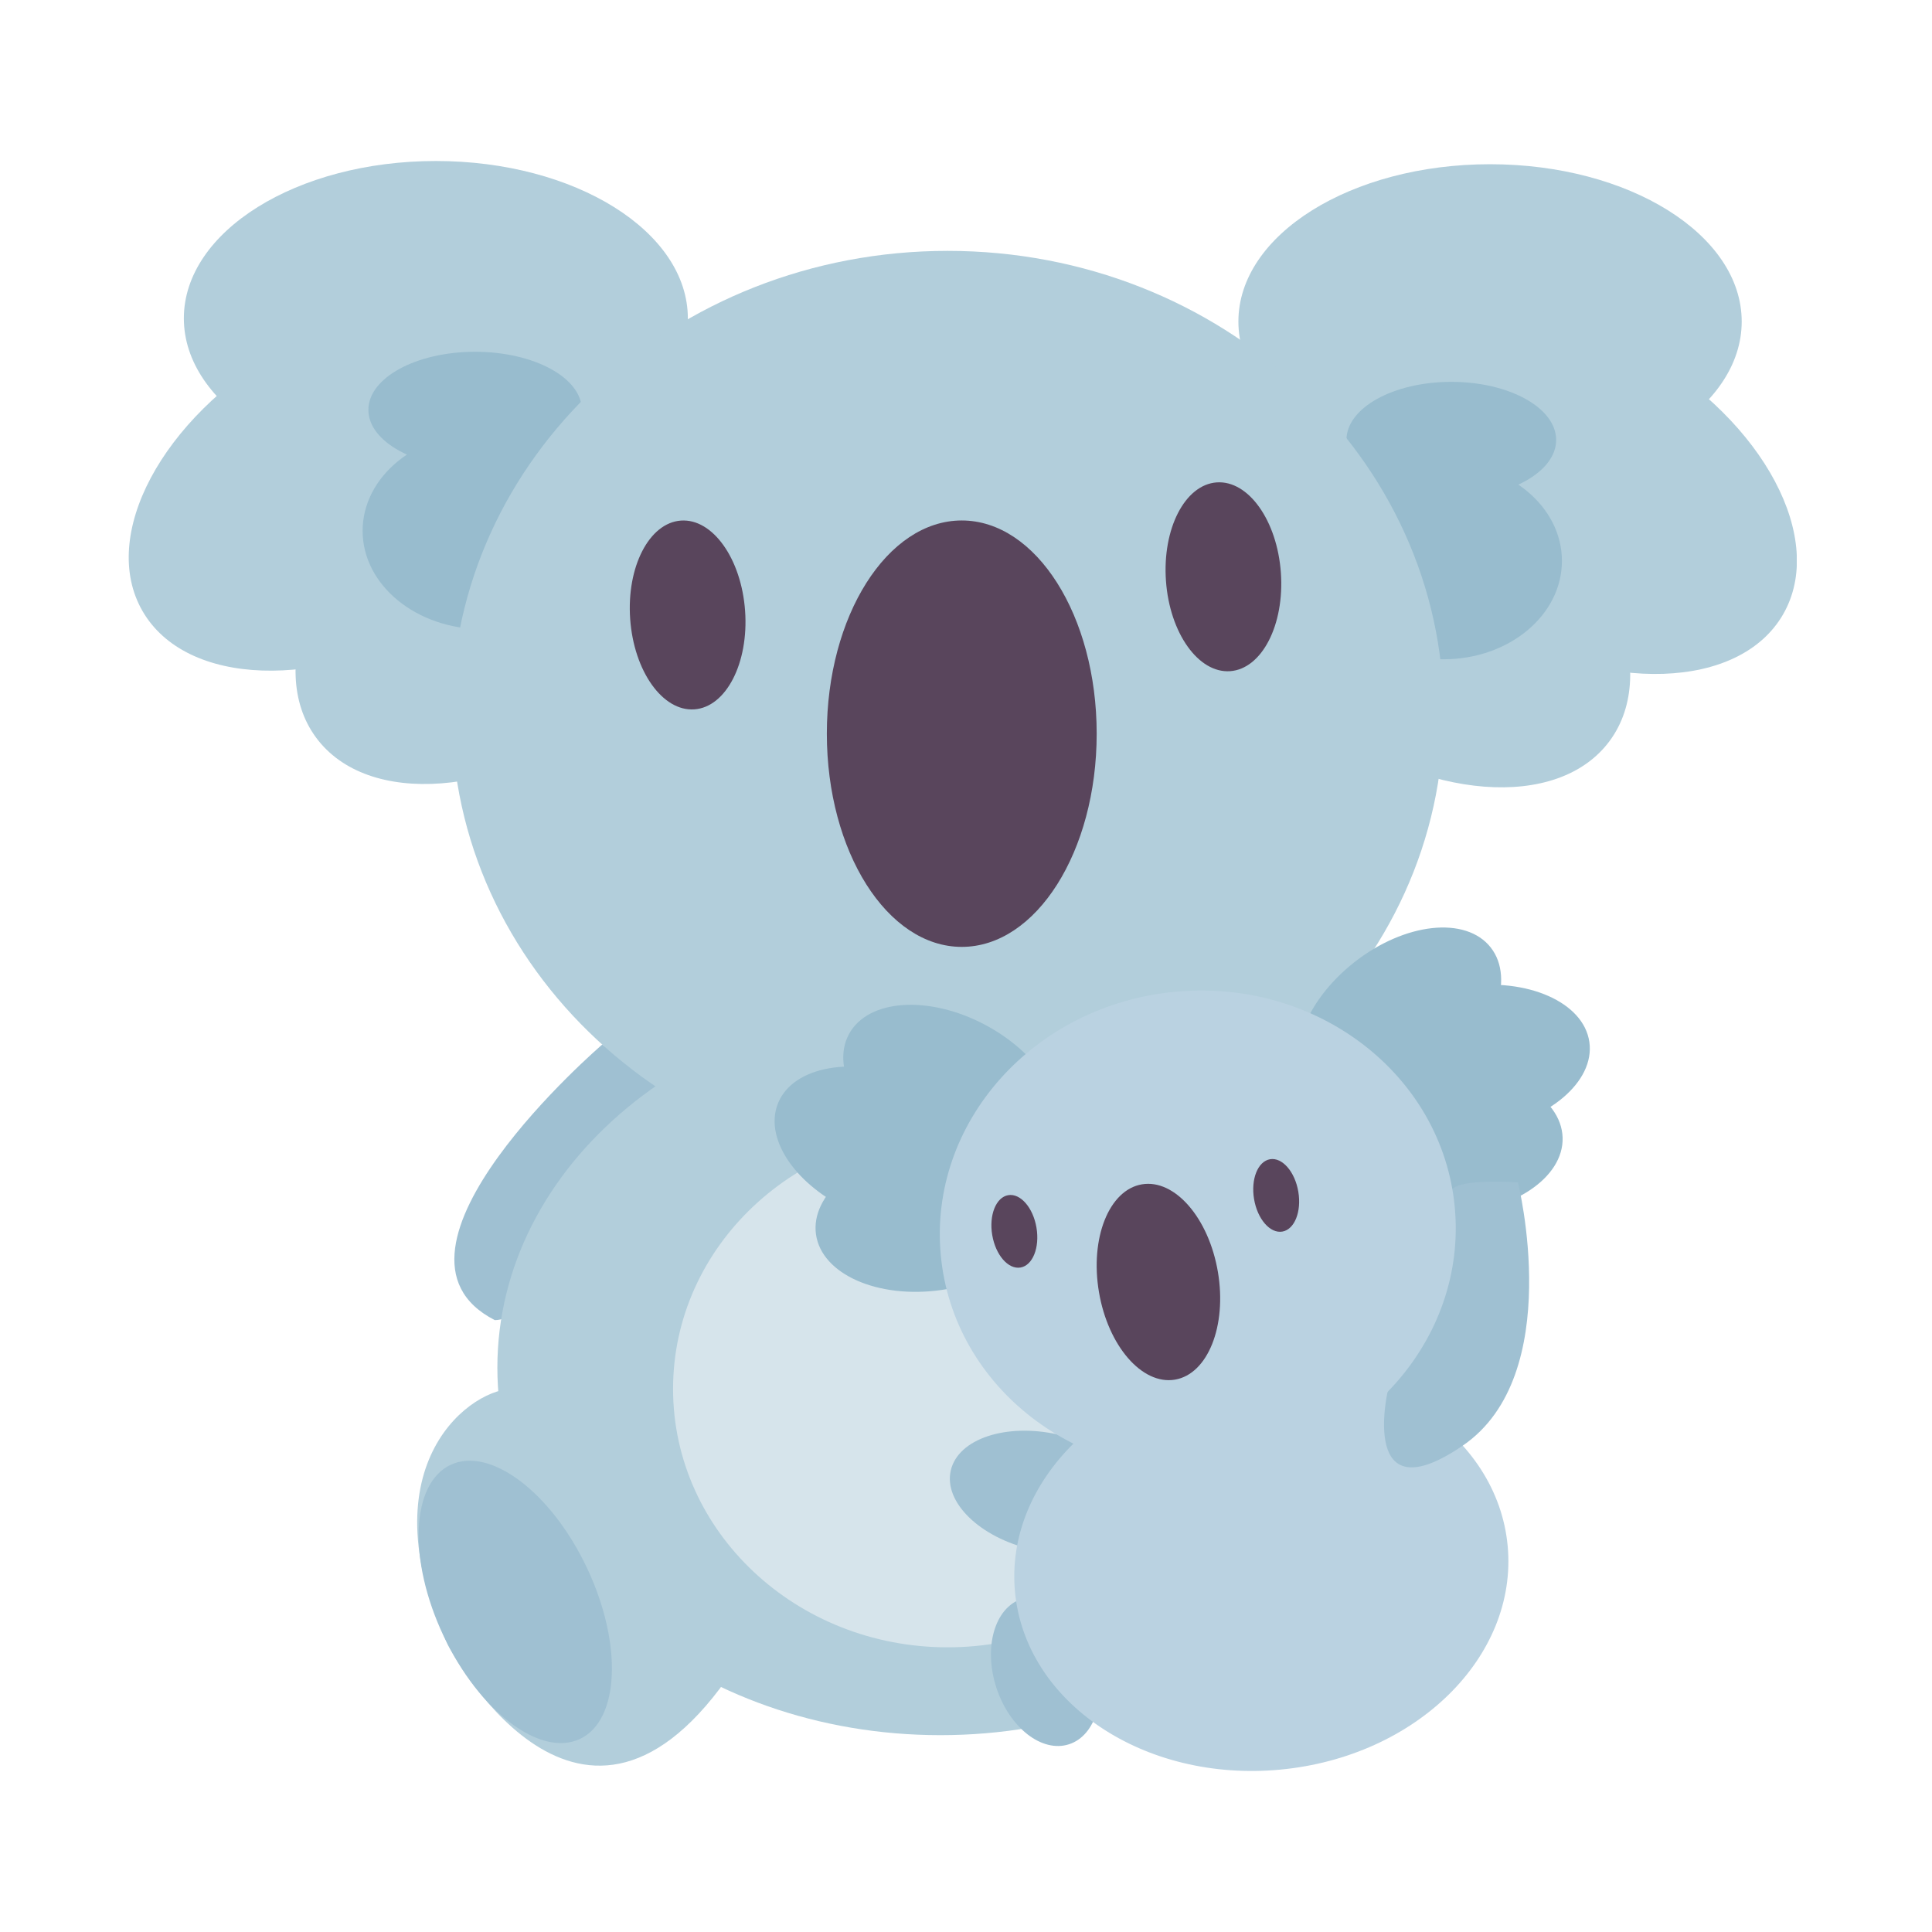 <svg width="300" height="300" viewBox="0 0 300 300" fill="none" xmlns="http://www.w3.org/2000/svg">
<g clip-path="url(#clip0_281_86)">
<path d="M93.51 162.201C93.51 162.201 56.042 194.358 76.834 204.989C85.885 204.989 104.143 169.429 104.143 169.429L93.51 162.201V162.201Z" fill="#9FC0D2"/>
<path d="M67.678 73.855C89.289 73.855 106.808 62.919 106.808 49.428C106.808 35.937 89.289 25 67.678 25C46.068 25 28.549 35.937 28.549 49.428C28.549 62.919 46.068 73.855 67.678 73.855Z" fill="#B2CEDB"/>
<path d="M68.236 96.484C86.951 85.681 96.654 67.452 89.907 55.769C83.16 44.085 62.518 43.371 43.803 54.174C25.087 64.977 15.385 83.206 22.132 94.89C28.879 106.573 49.52 107.287 68.236 96.484Z" fill="#B2CEDB"/>
<path d="M95.065 111.009C112.472 98.206 120.102 79.017 112.106 68.15C104.11 57.283 83.516 58.852 66.108 71.655C48.7 84.458 41.071 103.647 49.067 114.514C57.063 125.381 77.657 123.812 95.065 111.009Z" fill="#B2CEDB"/>
<path d="M73.774 72.668C82.925 72.668 90.344 68.629 90.344 63.646C90.344 58.663 82.925 54.624 73.774 54.624C64.622 54.624 57.204 58.663 57.204 63.646C57.204 68.629 64.622 72.668 73.774 72.668Z" fill="#98BCCE"/>
<path d="M74.988 97.702C85.305 97.702 93.668 90.864 93.668 82.428C93.668 73.993 85.305 67.154 74.988 67.154C64.67 67.154 56.307 73.993 56.307 82.428C56.307 90.864 64.67 97.702 74.988 97.702Z" fill="#98BCCE"/>
<path d="M231.374 74.356C252.955 74.356 270.451 63.42 270.451 49.929C270.451 36.438 252.955 25.501 231.374 25.501C209.792 25.501 192.297 36.438 192.297 49.929C192.297 63.42 209.792 74.356 231.374 74.356Z" fill="#B2CEDB"/>
<path d="M276.867 95.417C283.626 83.741 273.953 65.508 255.262 54.692C236.57 43.877 215.938 44.575 209.179 56.252C202.42 67.928 212.093 86.161 230.784 96.977C249.476 107.792 270.108 107.094 276.867 95.417Z" fill="#B2CEDB"/>
<path d="M249.949 115.047C257.959 104.19 250.362 84.999 232.982 72.183C215.601 59.367 195.019 57.78 187.009 68.637C179 79.495 186.596 98.686 203.977 111.501C221.357 124.317 241.94 125.905 249.949 115.047Z" fill="#B2CEDB"/>
<path d="M225.358 77.337C234.349 77.337 241.638 73.298 241.638 68.315C241.638 63.333 234.349 59.294 225.358 59.294C216.367 59.294 209.078 63.333 209.078 68.315C209.078 73.298 216.367 77.337 225.358 77.337Z" fill="#98BCCE"/>
<path d="M224.171 102.371C234.313 102.371 242.535 95.533 242.535 87.098C242.535 78.662 234.313 71.824 224.171 71.824C214.029 71.824 205.807 78.662 205.807 87.098C205.807 95.533 214.029 102.371 224.171 102.371Z" fill="#98BCCE"/>
<path d="M146.017 269.434C184.007 269.434 214.804 243.888 214.804 212.375C214.804 180.862 184.007 155.315 146.017 155.315C108.027 155.315 77.231 180.862 77.231 212.375C77.231 243.888 108.027 269.434 146.017 269.434Z" fill="#B2CEDB"/>
<path d="M90.581 220.21C90.581 220.21 86.439 216.173 80.001 215.672C73.563 215.171 56.544 227.174 69.552 255.426C69.552 255.426 89.368 293.809 112.851 260.729" fill="#B2CEDB"/>
<path d="M90.062 270.019C96.216 267.113 96.704 255.232 91.153 243.481C85.602 231.73 76.114 224.559 69.96 227.464C63.807 230.37 63.318 242.251 68.869 254.003C74.42 265.754 83.908 272.924 90.062 270.019Z" fill="#9FC0D2"/>
<path d="M147.152 255.796C170.701 255.796 189.791 237.832 189.791 215.672C189.791 193.512 170.701 175.549 147.152 175.549C123.603 175.549 104.513 193.512 104.513 215.672C104.513 237.832 123.603 255.796 147.152 255.796Z" fill="#D6E4EB"/>
<path d="M147.152 182.46C189.688 182.46 224.171 150.335 224.171 110.708C224.171 71.08 189.688 38.955 147.152 38.955C104.615 38.955 70.132 71.08 70.132 110.708C70.132 150.335 104.615 182.46 147.152 182.46Z" fill="#B2CEDB"/>
<path d="M149.342 147.032C160.912 147.032 170.292 132.21 170.292 113.926C170.292 95.642 160.912 80.819 149.342 80.819C137.771 80.819 128.392 95.642 128.392 113.926C128.392 132.21 137.771 147.032 149.342 147.032Z" fill="#59455C"/>
<path d="M107.822 110.148C112.749 109.797 116.276 102.95 115.698 94.856C115.121 86.761 110.658 80.484 105.731 80.836C100.803 81.187 97.277 88.034 97.854 96.128C98.432 104.223 102.894 110.5 107.822 110.148Z" fill="#59455C"/>
<path d="M191.017 104.219C195.945 103.868 199.471 97.021 198.894 88.927C198.316 80.832 193.853 74.555 188.926 74.907C183.998 75.258 180.472 82.105 181.05 90.199C181.627 98.294 186.09 104.571 191.017 104.219Z" fill="#59455C"/>
<path d="M201.717 220.21C201.717 220.21 205.939 216.173 212.482 215.672C219.026 215.171 236.361 227.174 223.142 255.426C223.142 255.426 202.957 293.809 179.025 260.729" fill="#B2CEDB"/>
<path d="M223.736 254.275C229.454 242.555 229.056 230.6 222.848 227.573C216.639 224.546 206.972 231.592 201.254 243.312C195.537 255.032 195.935 266.987 202.143 270.014C208.352 273.041 218.019 265.995 223.736 254.275Z" fill="#9FC0D2"/>
<path d="M165.995 270.849C170.21 269.485 171.988 263.322 169.967 257.085C167.946 250.848 162.891 246.898 158.677 248.263C154.462 249.628 152.684 255.791 154.705 262.028C156.726 268.265 161.781 272.214 165.995 270.849Z" fill="#9FC0D2"/>
<path d="M177.012 235.04C178.136 230.111 172.47 224.616 164.357 222.767C156.245 220.919 148.757 223.416 147.633 228.345C146.51 233.274 152.175 238.768 160.288 240.617C168.401 242.466 175.888 239.969 177.012 235.04Z" fill="#9FC0D2"/>
<path d="M198.784 274.788C219.909 272.807 235.724 257.243 234.108 240.025C232.492 222.807 214.057 210.455 192.933 212.437C171.808 214.418 155.993 229.983 157.609 247.2C159.225 264.418 177.66 276.77 198.784 274.788Z" fill="#BAD2E1"/>
<path d="M146.205 200.305C156.086 198.887 163.377 192.734 162.491 186.561C161.604 180.389 152.876 176.535 142.995 177.953C133.114 179.372 125.823 185.525 126.709 191.697C127.596 197.869 136.324 201.723 146.205 200.305Z" fill="#98BCCE"/>
<path d="M154.345 184.803C156.67 179.017 151.047 171.31 141.784 167.589C132.522 163.868 123.128 165.543 120.803 171.329C118.478 177.115 124.101 184.821 133.364 188.542C142.626 192.263 152.02 190.589 154.345 184.803Z" fill="#98BCCE"/>
<path d="M163.665 177.692C166.616 172.198 161.879 163.917 153.085 159.195C144.291 154.473 134.77 155.098 131.819 160.591C128.868 166.085 133.604 174.366 142.398 179.088C151.192 183.81 160.713 183.185 163.665 177.692Z" fill="#98BCCE"/>
<path d="M224.26 167.166C232.102 160.99 235.329 152.013 231.47 147.114C227.61 142.216 218.125 143.252 210.284 149.428C202.442 155.603 199.215 164.58 203.074 169.479C206.934 174.377 216.419 173.341 224.26 167.166Z" fill="#98BCCE"/>
<path d="M230.51 175.544C240.39 174.125 247.682 167.972 246.795 161.8C245.909 155.627 237.181 151.774 227.3 153.192C217.419 154.61 210.128 160.763 211.014 166.936C211.9 173.108 220.629 176.962 230.51 175.544Z" fill="#98BCCE"/>
<path d="M224.935 188.492C234.912 188.175 242.839 182.866 242.641 176.633C242.443 170.401 234.194 165.605 224.217 165.922C214.24 166.239 206.313 171.548 206.511 177.781C206.709 184.013 214.958 188.809 224.935 188.492Z" fill="#98BCCE"/>
<path d="M235.702 183.594C235.702 183.594 243.195 213.509 227.126 224.483C211.058 235.457 215.464 216.12 215.464 216.12C215.464 216.12 224.224 186.364 225.517 184.676C226.81 182.988 235.702 183.594 235.702 183.594V183.594Z" fill="#9FC0D2"/>
<path d="M189.481 228.377C211.52 226.309 227.823 207.983 225.895 187.443C223.968 166.904 204.54 151.929 182.501 153.996C160.462 156.063 144.159 174.39 146.087 194.93C148.014 215.469 167.443 230.444 189.481 228.377Z" fill="#BAD2E1"/>
<path d="M182.451 214.23C187.551 213.365 190.535 205.876 189.115 197.502C187.695 189.127 182.41 183.039 177.309 183.904C172.209 184.768 169.225 192.257 170.645 200.632C172.065 209.006 177.35 215.094 182.451 214.23Z" fill="#59455C"/>
<path d="M158.461 196.821C160.357 196.499 161.468 193.723 160.942 190.621C160.416 187.518 158.452 185.263 156.556 185.585C154.659 185.906 153.548 188.682 154.074 191.785C154.6 194.887 156.564 197.142 158.461 196.821Z" fill="#59455C"/>
<path d="M199.118 191.24C201.015 190.919 202.126 188.143 201.6 185.04C201.074 181.938 199.11 179.683 197.213 180.005C195.317 180.326 194.206 183.102 194.732 186.204C195.258 189.307 197.222 191.562 199.118 191.24Z" fill="#59455C"/>
</g>
<defs>
<clipPath id="clip0_281_86">
<rect width="259" height="250" fill="white" transform="translate(20 25)"/>
</clipPath>
</defs>
</svg>
